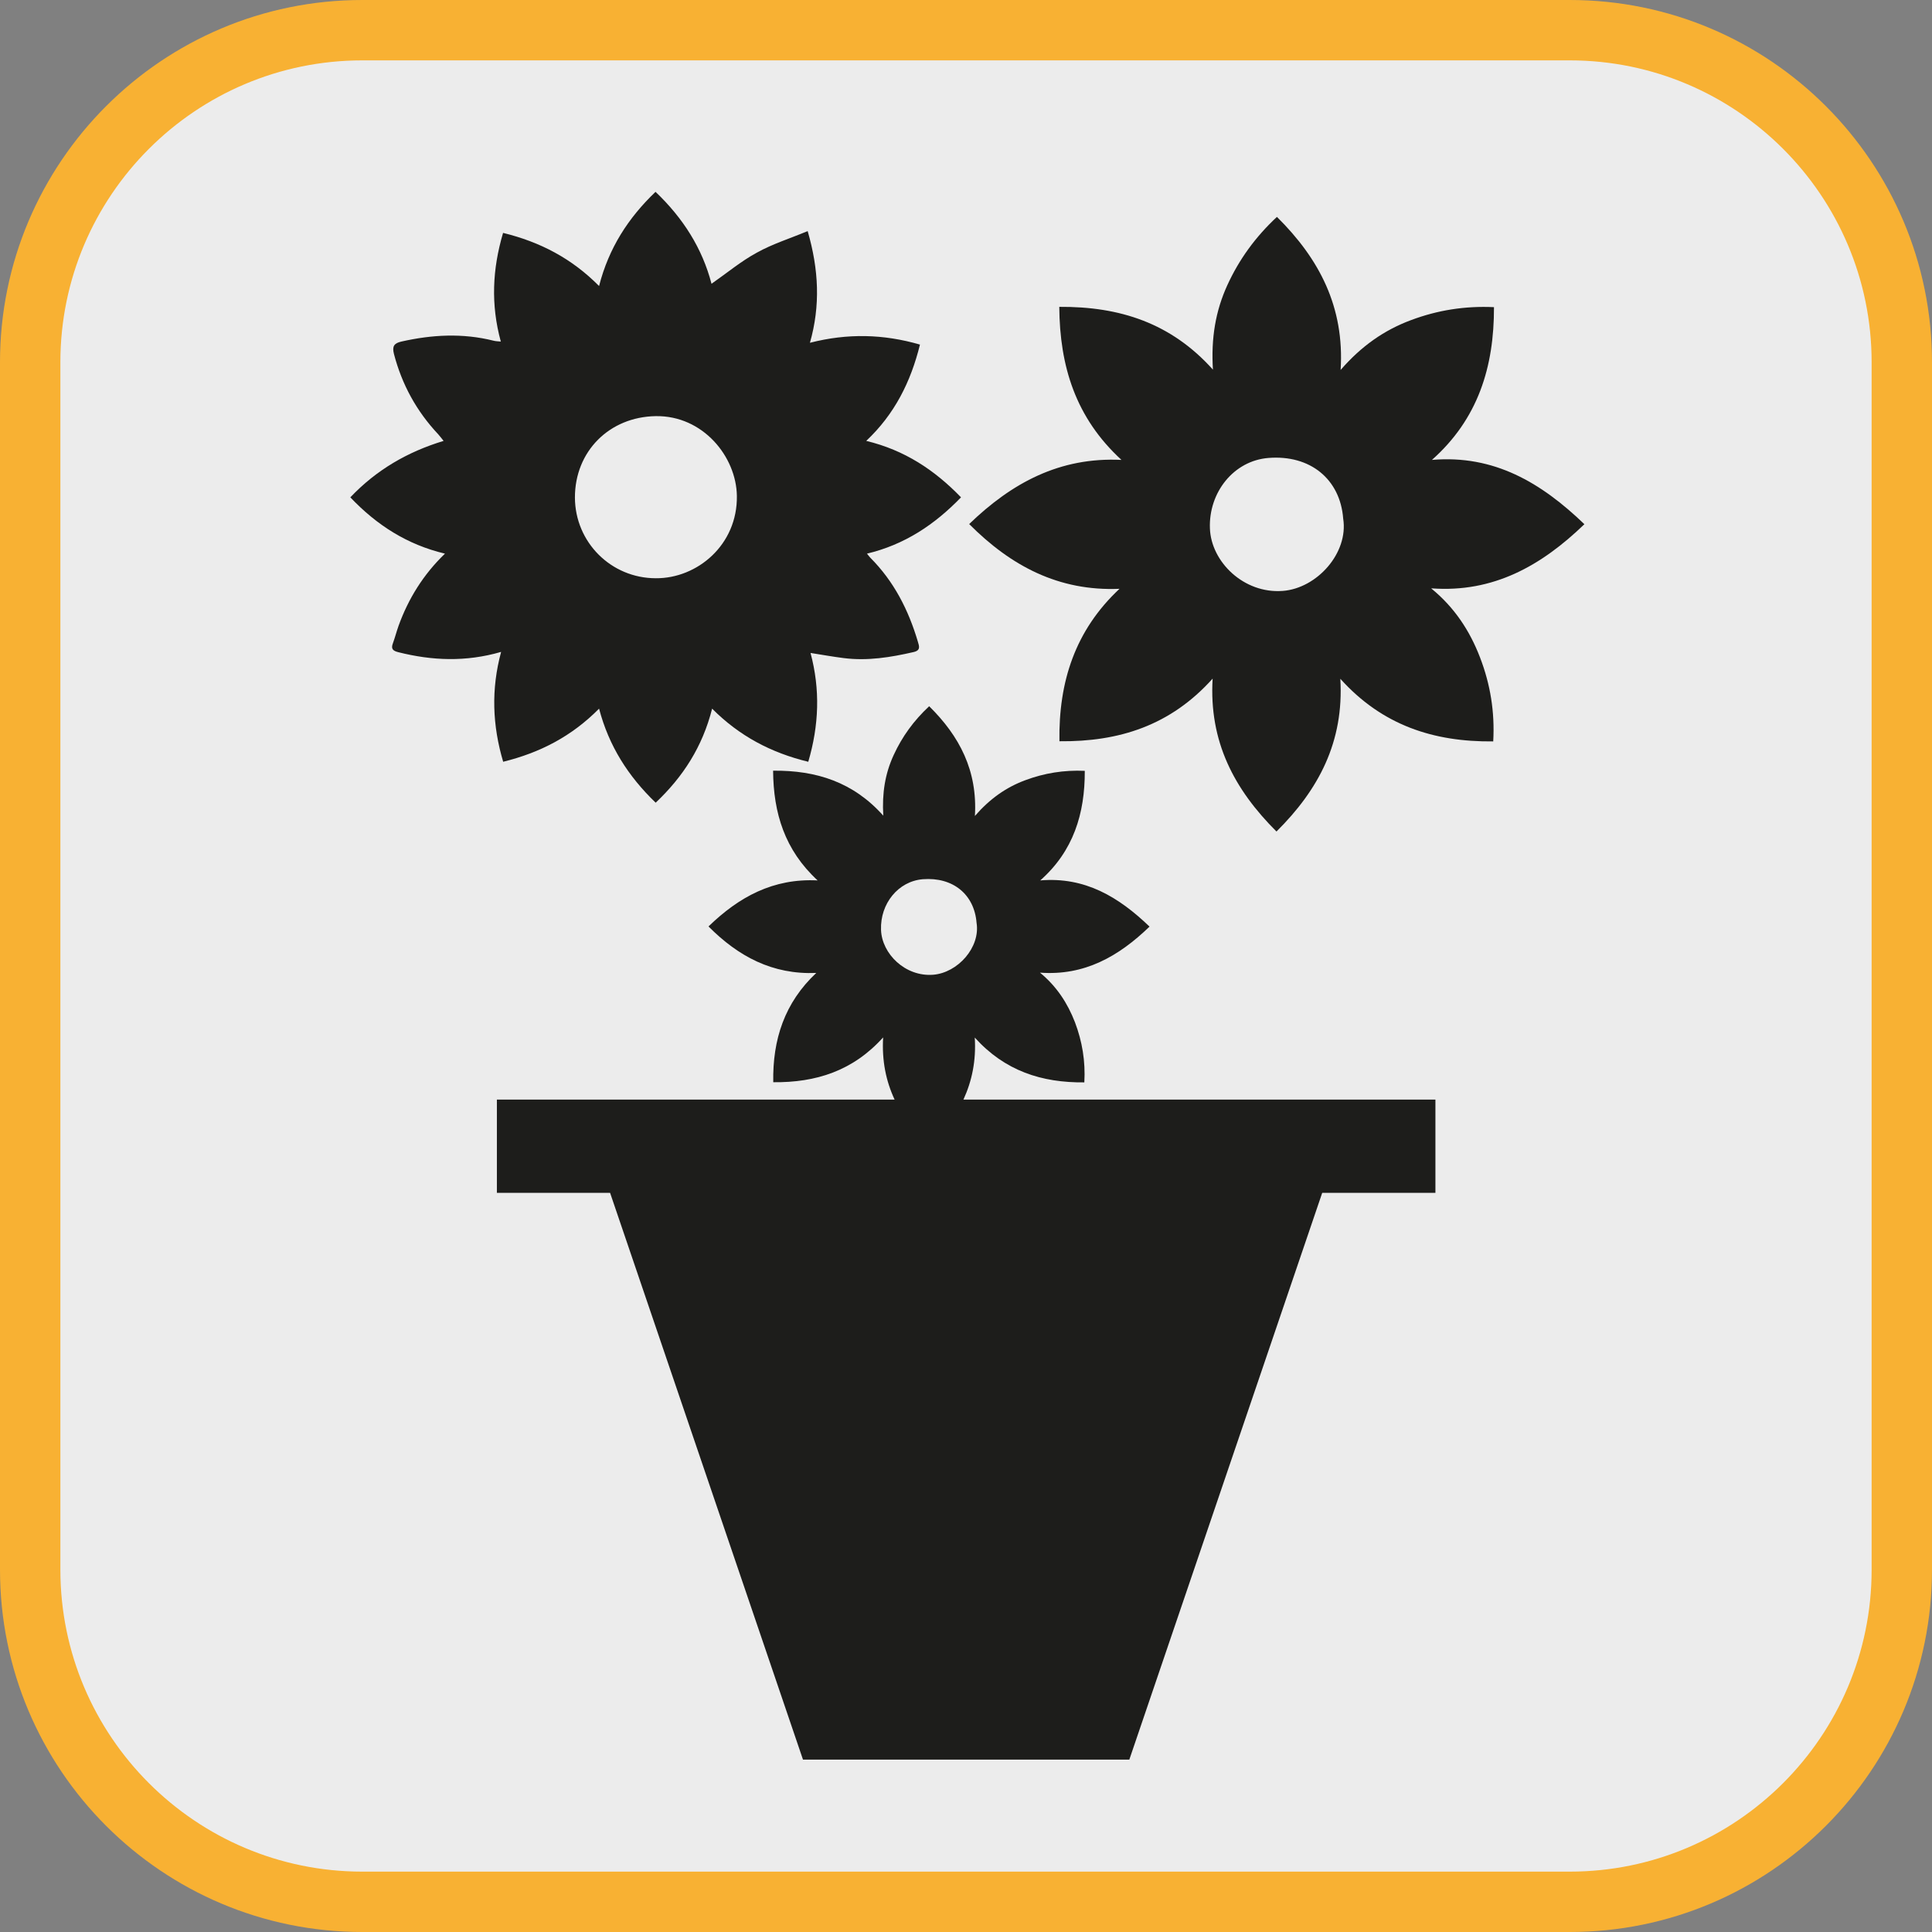 <?xml version="1.0" encoding="UTF-8"?><svg xmlns="http://www.w3.org/2000/svg" viewBox="0 0 128 128"><rect x="0" y="0" width="128" height="128" fill="#808080" stroke="none"/><defs><style>.cls-1{fill:#f8b133;}.cls-2{fill:#ececec;}.cls-3{fill:#1d1d1b;}</style></defs><g id="cuadrobase"><g><rect class="cls-2" x="2" y="2" width="124" height="124" rx="22" ry="22"/><path class="cls-1" d="M104,4c11.03,0,20,8.97,20,20V104c0,11.03-8.97,20-20,20H24c-11.03,0-20-8.97-20-20V24C4,12.97,12.97,4,24,4H104m0-4H24C10.75,0,0,10.75,0,24V104c0,13.25,10.75,24,24,24H104c13.25,0,24-10.75,24-24V24c0-13.25-10.75-24-24-24h0Z"/></g></g><g id="figura"><g><path class="cls-3" d="M94.84,38.98c4.09,.3,7.27-1.49,10.13-4.25-2.86-2.75-5.98-4.61-10.1-4.26,3.05-2.71,4.12-6.15,4.11-10.12-1.93-.09-3.74,.2-5.5,.86-1.77,.66-3.28,1.71-4.66,3.3,.26-4.18-1.42-7.37-4.22-10.14-1.42,1.32-2.5,2.81-3.28,4.51-.79,1.72-1.09,3.53-.96,5.61-2.77-3.09-6.18-4.19-10.18-4.16,.03,3.92,1.07,7.34,4.12,10.14-4.1-.2-7.27,1.53-10.09,4.25,2.76,2.77,5.92,4.46,9.96,4.29-2.94,2.75-4.04,6.16-3.98,10.1,3.95,.04,7.36-1.04,10.15-4.15-.25,4.17,1.43,7.34,4.23,10.13,2.79-2.77,4.48-5.94,4.23-10.12,2.78,3.09,6.19,4.19,10.13,4.15,.11-1.95-.19-3.78-.87-5.55-.68-1.78-1.7-3.33-3.23-4.58Zm-9.87,.17c-2.56,.19-4.73-1.92-4.81-4.14-.09-2.39,1.58-4.49,3.88-4.67,2.76-.22,4.75,1.4,4.95,4.02,.36,2.27-1.73,4.62-4.01,4.79Z"/><path class="cls-3" d="M64.58,68.74c1.99,2.21,4.44,3,7.26,2.97,.08-1.4-.14-2.71-.62-3.98-.49-1.27-1.22-2.39-2.32-3.29,2.94,.22,5.21-1.07,7.26-3.05-2.05-1.97-4.28-3.31-7.24-3.06,2.19-1.94,2.96-4.41,2.95-7.26-1.39-.06-2.68,.15-3.94,.62-1.27,.47-2.35,1.23-3.34,2.37,.18-3-1.02-5.29-3.03-7.27-1.02,.95-1.79,2.01-2.35,3.23-.57,1.23-.78,2.53-.69,4.02-1.98-2.22-4.43-3.01-7.3-2.98,.02,2.81,.77,5.26,2.95,7.27-2.94-.15-5.21,1.09-7.23,3.05,1.98,1.99,4.24,3.2,7.14,3.08-2.1,1.97-2.9,4.41-2.85,7.24,2.83,.03,5.28-.75,7.28-2.97-.09,1.55,.19,2.9,.76,4.12h-26.35v6.18h7.5l12.78,37.55h21.62l12.78-37.55h7.5v-6.18h-31.27c.56-1.22,.85-2.57,.75-4.12Zm-6.21-7.14c-.06-1.72,1.13-3.22,2.78-3.35,1.98-.15,3.4,1,3.55,2.89,.26,1.62-1.24,3.31-2.88,3.44-1.84,.14-3.39-1.38-3.45-2.97Z"/><path class="cls-3" d="M33.33,50.47c2.44-.6,4.54-1.68,6.36-3.52,.65,2.47,1.92,4.47,3.75,6.23,1.81-1.71,3.1-3.7,3.74-6.23,1.8,1.81,3.9,2.92,6.37,3.52,.71-2.42,.8-4.78,.15-7.21,.77,.12,1.48,.25,2.2,.34,1.57,.2,3.11-.05,4.63-.4,.48-.11,.37-.39,.28-.69-.62-2.1-1.59-4-3.15-5.56-.07-.07-.12-.15-.22-.27,2.47-.59,4.46-1.9,6.23-3.73-1.75-1.81-3.74-3.13-6.28-3.74,1.88-1.77,2.95-3.91,3.56-6.38-2.42-.7-4.79-.76-7.29-.12,.7-2.46,.59-4.84-.15-7.4-1.17,.49-2.33,.85-3.37,1.43-1.05,.57-1.98,1.35-3,2.06-.61-2.34-1.88-4.35-3.71-6.09-1.81,1.73-3.1,3.73-3.74,6.24-1.8-1.82-3.9-2.92-6.36-3.52-.71,2.4-.82,4.75-.15,7.2-.19-.02-.35-.02-.49-.06-2.04-.51-4.07-.4-6.1,.06-.48,.11-.62,.31-.49,.82,.53,2.03,1.5,3.8,2.94,5.33,.11,.12,.2,.25,.35,.43-2.4,.73-4.45,1.92-6.18,3.74,1.74,1.83,3.75,3.13,6.27,3.73-1.44,1.39-2.42,2.98-3.07,4.77-.14,.39-.24,.79-.38,1.17-.14,.37,0,.5,.36,.59,2.23,.56,4.46,.66,6.81-.02-.67,2.48-.58,4.87,.14,7.29Zm10.11-22.9c3.14-.05,5.34,2.69,5.38,5.28,.05,3.25-2.63,5.48-5.37,5.46-2.96,0-5.35-2.38-5.36-5.35,0-3.07,2.29-5.34,5.35-5.39Z"/></g></g></svg>